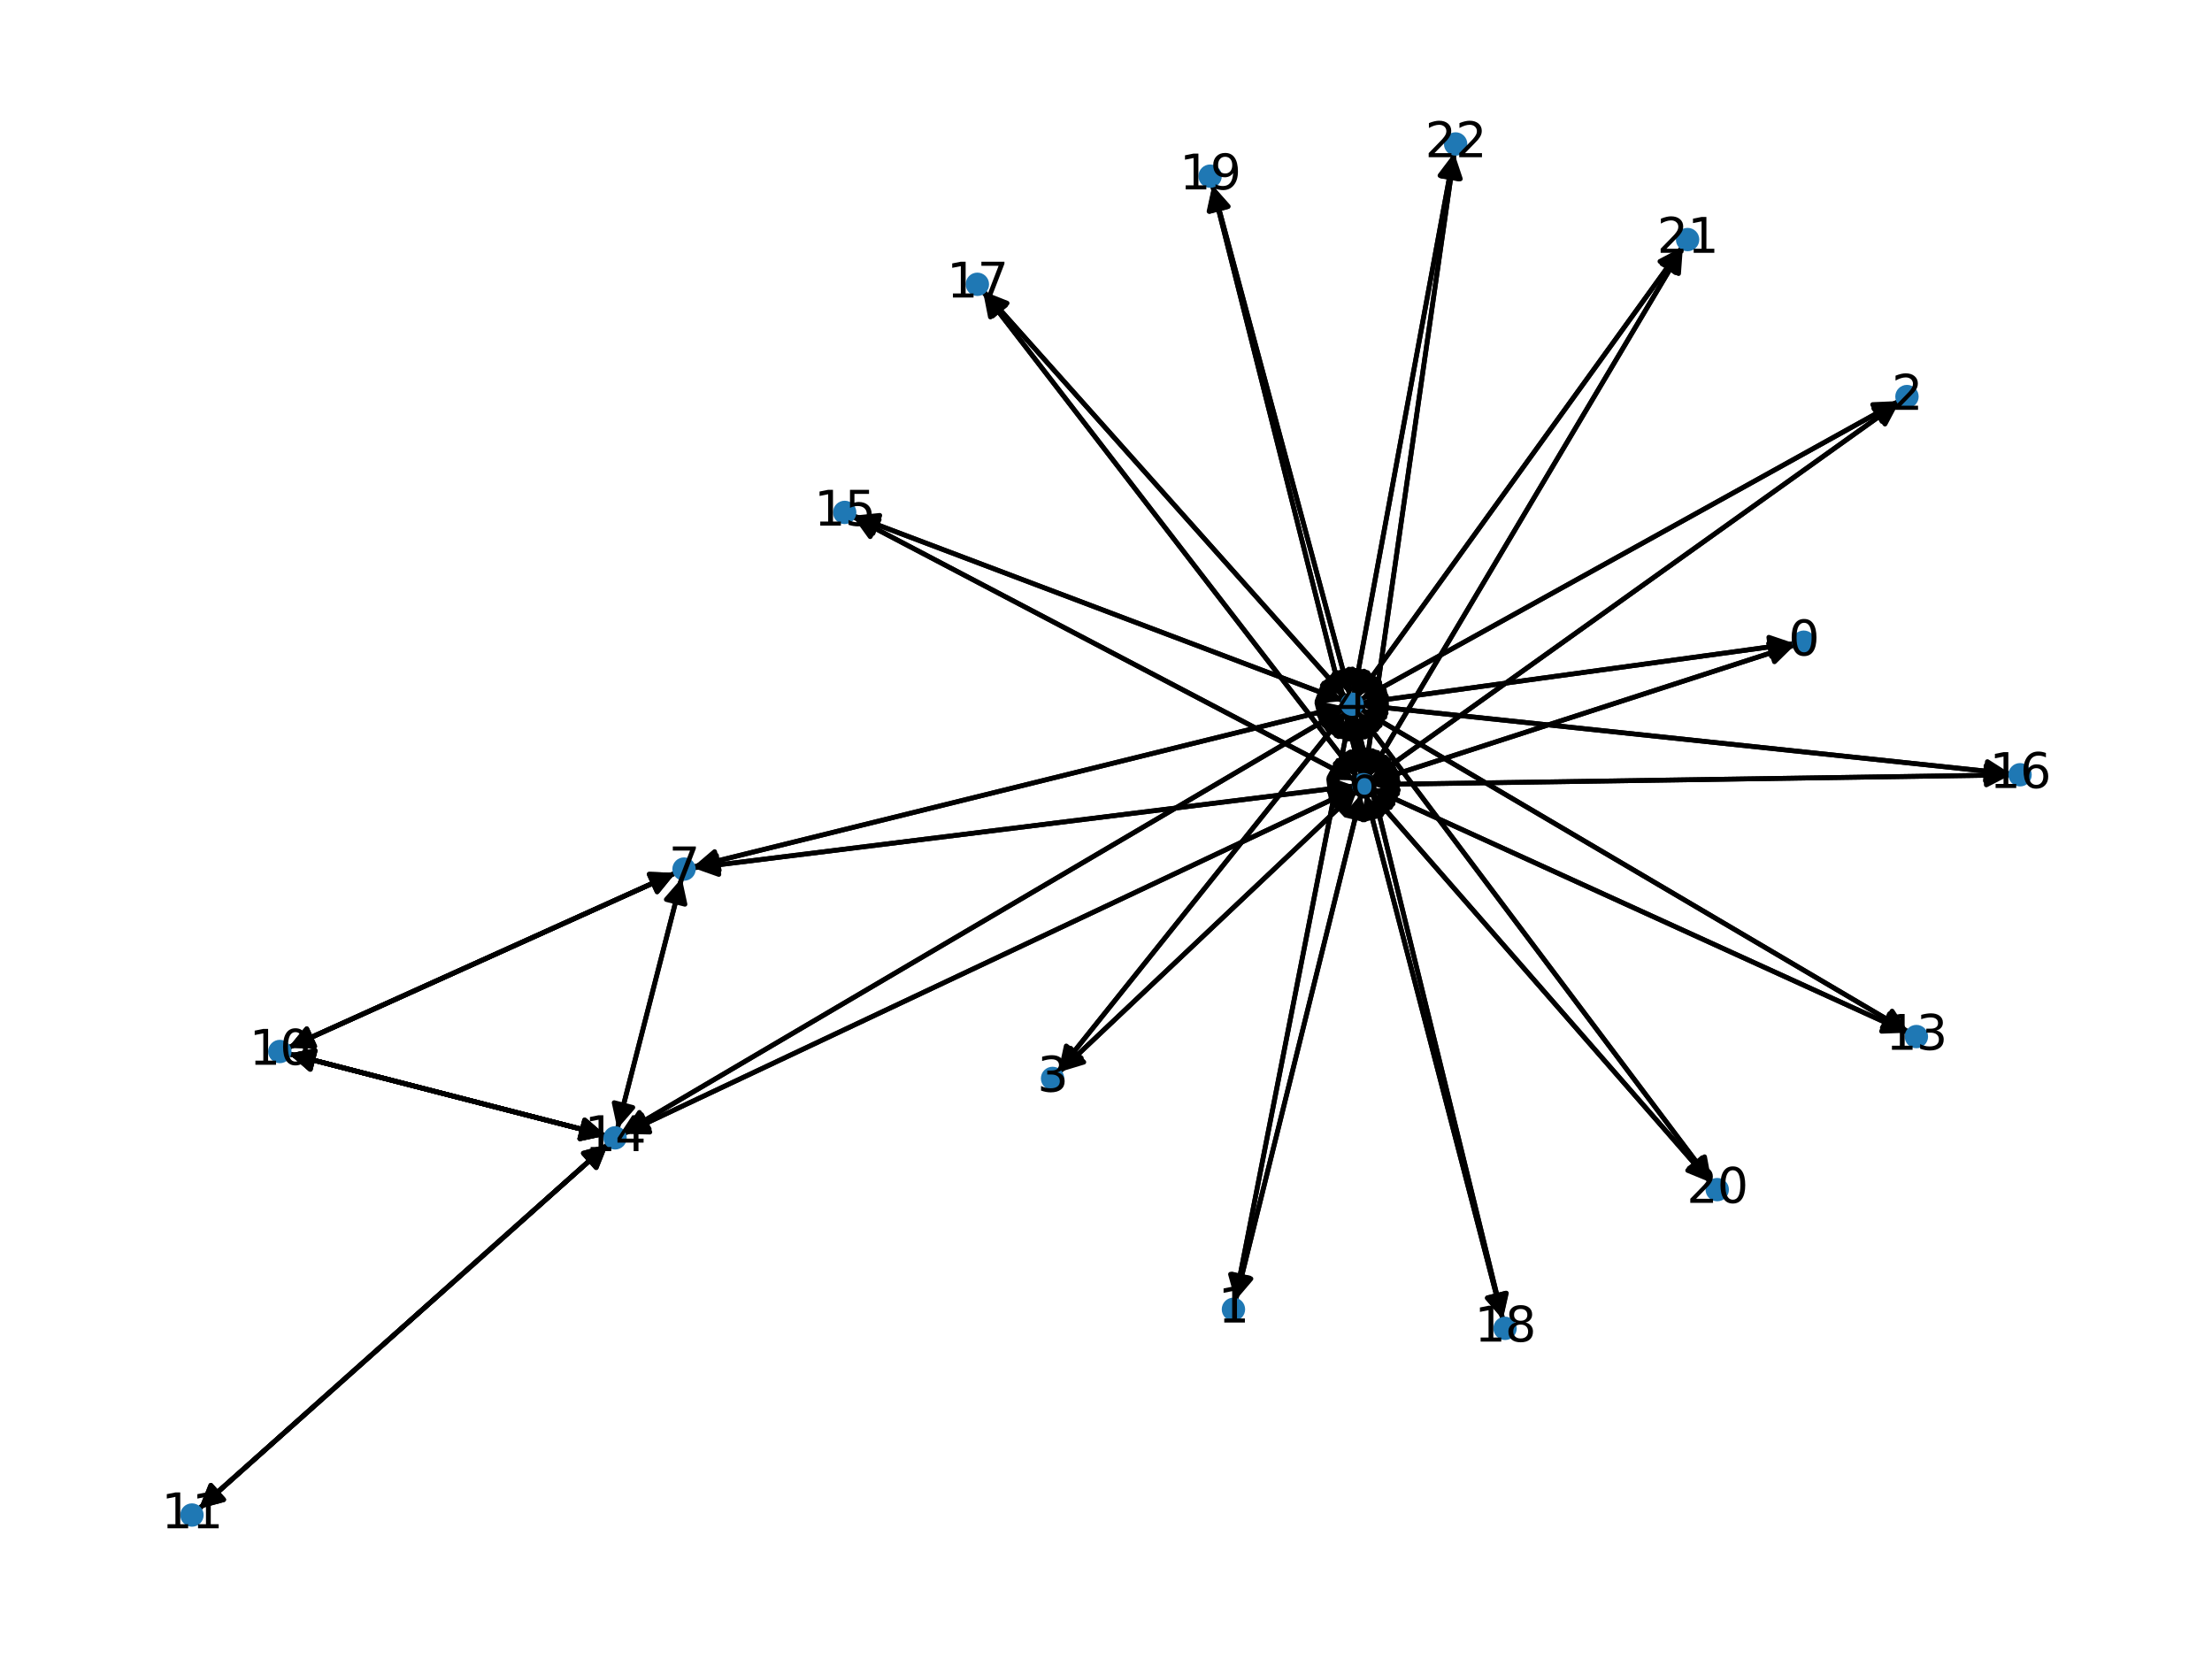 <?xml version="1.0" encoding="utf-8" standalone="no"?>
<!DOCTYPE svg PUBLIC "-//W3C//DTD SVG 1.1//EN"
  "http://www.w3.org/Graphics/SVG/1.1/DTD/svg11.dtd">
<svg xmlns:xlink="http://www.w3.org/1999/xlink" width="460.8pt" height="345.6pt" viewBox="0 0 460.8 345.6" xmlns="http://www.w3.org/2000/svg" version="1.1">
 <defs>
  <style type="text/css">*{stroke-linejoin: round; stroke-linecap: butt}</style>
 </defs>
 <g id="figure_1">
  <g id="patch_1">
   <path d="M 0 345.6 
L 460.8 345.6 
L 460.8 0 
L 0 0 
z
" style="fill: #ffffff"/>
  </g>
  <g id="axes_1">
   <g id="patch_2">
    <path d="M 373.827 134.044 
Q 328.708 140.238 284.696 146.28 
" clip-path="url(#pa945786fc8)" style="fill: none; stroke: #000000; stroke-linecap: round"/>
    <path d="M 288.931 147.717 
L 284.696 146.28 
L 288.387 143.755 
z
" clip-path="url(#pa945786fc8)" style="stroke: #000000; stroke-linecap: round"/>
   </g>
   <g id="patch_3">
    <path d="M 373.903 134.377 
Q 329.894 148.622 286.948 162.522 
" clip-path="url(#pa945786fc8)" style="fill: none; stroke: #000000; stroke-linecap: round"/>
    <path d="M 291.369 163.193 
L 286.948 162.522 
L 290.137 159.387 
z
" clip-path="url(#pa945786fc8)" style="stroke: #000000; stroke-linecap: round"/>
   </g>
   <g id="patch_4">
    <path d="M 257.319 270.858 
Q 269.307 209.726 281.08 149.691 
" clip-path="url(#pa945786fc8)" style="fill: none; stroke: #000000; stroke-linecap: round"/>
    <path d="M 278.348 153.232 
L 281.08 149.691 
L 282.273 154.001 
z
" clip-path="url(#pa945786fc8)" style="stroke: #000000; stroke-linecap: round"/>
   </g>
   <g id="patch_5">
    <path d="M 257.413 270.877 
Q 270.495 218.109 283.309 166.425 
" clip-path="url(#pa945786fc8)" style="fill: none; stroke: #000000; stroke-linecap: round"/>
    <path d="M 280.405 169.827 
L 283.309 166.425 
L 284.288 170.789 
z
" clip-path="url(#pa945786fc8)" style="stroke: #000000; stroke-linecap: round"/>
   </g>
   <g id="patch_6">
    <path d="M 395.558 83.553 
Q 339.459 114.655 284.338 145.215 
" clip-path="url(#pa945786fc8)" style="fill: none; stroke: #000000; stroke-linecap: round"/>
    <path d="M 288.806 145.025 
L 284.338 145.215 
L 286.867 141.527 
z
" clip-path="url(#pa945786fc8)" style="stroke: #000000; stroke-linecap: round"/>
   </g>
   <g id="patch_7">
    <path d="M 395.676 83.74 
Q 340.649 123.038 286.531 161.686 
" clip-path="url(#pa945786fc8)" style="fill: none; stroke: #000000; stroke-linecap: round"/>
    <path d="M 290.948 160.989 
L 286.531 161.686 
L 288.624 157.733 
z
" clip-path="url(#pa945786fc8)" style="stroke: #000000; stroke-linecap: round"/>
   </g>
   <g id="patch_8">
    <path d="M 220.48 223.145 
Q 250.468 185.677 279.757 149.083 
" clip-path="url(#pa945786fc8)" style="fill: none; stroke: #000000; stroke-linecap: round"/>
    <path d="M 275.696 150.956 
L 279.757 149.083 
L 278.819 153.455 
z
" clip-path="url(#pa945786fc8)" style="stroke: #000000; stroke-linecap: round"/>
   </g>
   <g id="patch_9">
    <path d="M 220.681 223.324 
Q 251.659 194.057 281.825 165.558 
" clip-path="url(#pa945786fc8)" style="fill: none; stroke: #000000; stroke-linecap: round"/>
    <path d="M 277.544 166.851 
L 281.825 165.558 
L 280.291 169.759 
z
" clip-path="url(#pa945786fc8)" style="stroke: #000000; stroke-linecap: round"/>
   </g>
   <g id="patch_10">
    <path d="M 283.589 146.432 
Q 328.708 140.238 372.719 134.196 
" clip-path="url(#pa945786fc8)" style="fill: none; stroke: #000000; stroke-linecap: round"/>
    <path d="M 368.484 132.759 
L 372.719 134.196 
L 369.028 136.721 
z
" clip-path="url(#pa945786fc8)" style="stroke: #000000; stroke-linecap: round"/>
   </g>
   <g id="patch_11">
    <path d="M 281.296 148.592 
Q 269.308 209.725 257.534 269.76 
" clip-path="url(#pa945786fc8)" style="fill: none; stroke: #000000; stroke-linecap: round"/>
    <path d="M 260.267 266.219 
L 257.534 269.76 
L 256.342 265.449 
z
" clip-path="url(#pa945786fc8)" style="stroke: #000000; stroke-linecap: round"/>
   </g>
   <g id="patch_12">
    <path d="M 283.364 145.755 
Q 339.463 114.653 394.585 84.093 
" clip-path="url(#pa945786fc8)" style="fill: none; stroke: #000000; stroke-linecap: round"/>
    <path d="M 390.117 84.283 
L 394.585 84.093 
L 392.056 87.781 
z
" clip-path="url(#pa945786fc8)" style="stroke: #000000; stroke-linecap: round"/>
   </g>
   <g id="patch_13">
    <path d="M 280.459 148.207 
Q 250.471 185.674 221.182 222.268 
" clip-path="url(#pa945786fc8)" style="fill: none; stroke: #000000; stroke-linecap: round"/>
    <path d="M 225.243 220.395 
L 221.182 222.268 
L 222.12 217.896 
z
" clip-path="url(#pa945786fc8)" style="stroke: #000000; stroke-linecap: round"/>
   </g>
   <g id="patch_14">
    <path d="M 281.94 148.616 
Q 282.856 155.08 283.615 160.437 
" clip-path="url(#pa945786fc8)" style="fill: none; stroke: #000000; stroke-linecap: round"/>
    <path d="M 285.034 156.196 
L 283.615 160.437 
L 281.074 156.758 
z
" clip-path="url(#pa945786fc8)" style="stroke: #000000; stroke-linecap: round"/>
   </g>
   <g id="patch_15">
    <path d="M 279.786 147.16 
Q 212.084 163.87 145.467 180.313 
" clip-path="url(#pa945786fc8)" style="fill: none; stroke: #000000; stroke-linecap: round"/>
    <path d="M 149.829 181.296 
L 145.467 180.313 
L 148.871 177.412 
z
" clip-path="url(#pa945786fc8)" style="stroke: #000000; stroke-linecap: round"/>
   </g>
   <g id="patch_16">
    <path d="M 283.336 147.678 
Q 340.444 181.316 396.588 214.387 
" clip-path="url(#pa945786fc8)" style="fill: none; stroke: #000000; stroke-linecap: round"/>
    <path d="M 394.157 210.633 
L 396.588 214.387 
L 392.127 214.08 
z
" clip-path="url(#pa945786fc8)" style="stroke: #000000; stroke-linecap: round"/>
   </g>
   <g id="patch_17">
    <path d="M 279.997 147.679 
Q 204.9 191.866 130.766 235.486 
" clip-path="url(#pa945786fc8)" style="fill: none; stroke: #000000; stroke-linecap: round"/>
    <path d="M 135.228 235.181 
L 130.766 235.486 
L 133.199 231.734 
z
" clip-path="url(#pa945786fc8)" style="stroke: #000000; stroke-linecap: round"/>
   </g>
   <g id="patch_18">
    <path d="M 279.858 146.012 
Q 228.817 126.72 178.821 107.823 
" clip-path="url(#pa945786fc8)" style="fill: none; stroke: #000000; stroke-linecap: round"/>
    <path d="M 181.855 111.108 
L 178.821 107.823 
L 183.27 107.367 
z
" clip-path="url(#pa945786fc8)" style="stroke: #000000; stroke-linecap: round"/>
   </g>
   <g id="patch_19">
    <path d="M 283.591 146.899 
Q 351.241 154.046 417.779 161.075 
" clip-path="url(#pa945786fc8)" style="fill: none; stroke: #000000; stroke-linecap: round"/>
    <path d="M 414.011 158.666 
L 417.779 161.075 
L 413.591 162.644 
z
" clip-path="url(#pa945786fc8)" style="stroke: #000000; stroke-linecap: round"/>
   </g>
   <g id="patch_20">
    <path d="M 280.379 145.252 
Q 242.635 102.962 205.636 61.506 
" clip-path="url(#pa945786fc8)" style="fill: none; stroke: #000000; stroke-linecap: round"/>
    <path d="M 206.808 65.822 
L 205.636 61.506 
L 209.792 63.158 
z
" clip-path="url(#pa945786fc8)" style="stroke: #000000; stroke-linecap: round"/>
   </g>
   <g id="patch_21">
    <path d="M 282.128 148.573 
Q 297.6 211.706 312.805 273.753 
" clip-path="url(#pa945786fc8)" style="fill: none; stroke: #000000; stroke-linecap: round"/>
    <path d="M 313.796 269.392 
L 312.805 273.753 
L 309.911 270.344 
z
" clip-path="url(#pa945786fc8)" style="stroke: #000000; stroke-linecap: round"/>
   </g>
   <g id="patch_22">
    <path d="M 281.165 144.826 
Q 266.88 91.698 252.884 39.65 
" clip-path="url(#pa945786fc8)" style="fill: none; stroke: #000000; stroke-linecap: round"/>
    <path d="M 251.992 44.032 
L 252.884 39.65 
L 255.855 42.994 
z
" clip-path="url(#pa945786fc8)" style="stroke: #000000; stroke-linecap: round"/>
   </g>
   <g id="patch_23">
    <path d="M 282.831 148.242 
Q 319.699 197.257 355.894 245.378 
" clip-path="url(#pa945786fc8)" style="fill: none; stroke: #000000; stroke-linecap: round"/>
    <path d="M 355.088 240.979 
L 355.894 245.378 
L 351.892 243.383 
z
" clip-path="url(#pa945786fc8)" style="stroke: #000000; stroke-linecap: round"/>
   </g>
   <g id="patch_24">
    <path d="M 282.8 145.127 
Q 316.61 98.301 349.765 52.382 
" clip-path="url(#pa945786fc8)" style="fill: none; stroke: #000000; stroke-linecap: round"/>
    <path d="M 345.802 54.454 
L 349.765 52.382 
L 349.045 56.796 
z
" clip-path="url(#pa945786fc8)" style="stroke: #000000; stroke-linecap: round"/>
   </g>
   <g id="patch_25">
    <path d="M 282.02 144.79 
Q 292.45 88.341 302.678 32.992 
" clip-path="url(#pa945786fc8)" style="fill: none; stroke: #000000; stroke-linecap: round"/>
    <path d="M 299.984 36.562 
L 302.678 32.992 
L 303.918 37.289 
z
" clip-path="url(#pa945786fc8)" style="stroke: #000000; stroke-linecap: round"/>
   </g>
   <g id="patch_26">
    <path d="M 285.888 162.865 
Q 329.898 148.62 372.844 134.72 
" clip-path="url(#pa945786fc8)" style="fill: none; stroke: #000000; stroke-linecap: round"/>
    <path d="M 368.422 134.049 
L 372.844 134.72 
L 369.654 137.855 
z
" clip-path="url(#pa945786fc8)" style="stroke: #000000; stroke-linecap: round"/>
   </g>
   <g id="patch_27">
    <path d="M 283.578 165.34 
Q 270.495 218.108 257.682 269.792 
" clip-path="url(#pa945786fc8)" style="fill: none; stroke: #000000; stroke-linecap: round"/>
    <path d="M 260.585 266.39 
L 257.682 269.792 
L 256.703 265.428 
z
" clip-path="url(#pa945786fc8)" style="stroke: #000000; stroke-linecap: round"/>
   </g>
   <g id="patch_28">
    <path d="M 285.623 162.334 
Q 340.65 123.036 394.768 84.388 
" clip-path="url(#pa945786fc8)" style="fill: none; stroke: #000000; stroke-linecap: round"/>
    <path d="M 390.35 85.085 
L 394.768 84.388 
L 392.675 88.34 
z
" clip-path="url(#pa945786fc8)" style="stroke: #000000; stroke-linecap: round"/>
   </g>
   <g id="patch_29">
    <path d="M 282.634 164.793 
Q 251.656 194.06 221.49 222.56 
" clip-path="url(#pa945786fc8)" style="fill: none; stroke: #000000; stroke-linecap: round"/>
    <path d="M 225.771 221.266 
L 221.49 222.56 
L 223.024 218.359 
z
" clip-path="url(#pa945786fc8)" style="stroke: #000000; stroke-linecap: round"/>
   </g>
   <g id="patch_30">
    <path d="M 283.772 161.542 
Q 282.856 155.078 282.096 149.72 
" clip-path="url(#pa945786fc8)" style="fill: none; stroke: #000000; stroke-linecap: round"/>
    <path d="M 280.677 153.961 
L 282.096 149.72 
L 284.638 153.4 
z
" clip-path="url(#pa945786fc8)" style="stroke: #000000; stroke-linecap: round"/>
   </g>
   <g id="patch_31">
    <path d="M 282.122 163.701 
Q 213.272 172.253 145.531 180.668 
" clip-path="url(#pa945786fc8)" style="fill: none; stroke: #000000; stroke-linecap: round"/>
    <path d="M 149.747 182.16 
L 145.531 180.668 
L 149.254 178.19 
z
" clip-path="url(#pa945786fc8)" style="stroke: #000000; stroke-linecap: round"/>
   </g>
   <g id="patch_32">
    <path d="M 285.805 164.264 
Q 341.63 189.698 396.438 214.669 
" clip-path="url(#pa945786fc8)" style="fill: none; stroke: #000000; stroke-linecap: round"/>
    <path d="M 393.627 211.191 
L 396.438 214.669 
L 391.969 214.831 
z
" clip-path="url(#pa945786fc8)" style="stroke: #000000; stroke-linecap: round"/>
   </g>
   <g id="patch_33">
    <path d="M 282.29 164.289 
Q 206.087 200.249 130.895 235.732 
" clip-path="url(#pa945786fc8)" style="fill: none; stroke: #000000; stroke-linecap: round"/>
    <path d="M 135.366 235.834 
L 130.895 235.732 
L 133.659 232.216 
z
" clip-path="url(#pa945786fc8)" style="stroke: #000000; stroke-linecap: round"/>
   </g>
   <g id="patch_34">
    <path d="M 282.332 162.564 
Q 230.007 135.104 178.672 108.164 
" clip-path="url(#pa945786fc8)" style="fill: none; stroke: #000000; stroke-linecap: round"/>
    <path d="M 181.284 111.794 
L 178.672 108.164 
L 183.143 108.252 
z
" clip-path="url(#pa945786fc8)" style="stroke: #000000; stroke-linecap: round"/>
   </g>
   <g id="patch_35">
    <path d="M 285.976 163.433 
Q 352.426 162.429 417.757 161.442 
" clip-path="url(#pa945786fc8)" style="fill: none; stroke: #000000; stroke-linecap: round"/>
    <path d="M 413.727 159.503 
L 417.757 161.442 
L 413.788 163.502 
z
" clip-path="url(#pa945786fc8)" style="stroke: #000000; stroke-linecap: round"/>
   </g>
   <g id="patch_36">
    <path d="M 282.863 161.932 
Q 243.823 111.345 205.467 61.643 
" clip-path="url(#pa945786fc8)" style="fill: none; stroke: #000000; stroke-linecap: round"/>
    <path d="M 206.327 66.032 
L 205.467 61.643 
L 209.494 63.588 
z
" clip-path="url(#pa945786fc8)" style="stroke: #000000; stroke-linecap: round"/>
   </g>
   <g id="patch_37">
    <path d="M 284.532 165.339 
Q 298.789 220.093 312.763 273.765 
" clip-path="url(#pa945786fc8)" style="fill: none; stroke: #000000; stroke-linecap: round"/>
    <path d="M 313.691 269.39 
L 312.763 273.765 
L 309.82 270.398 
z
" clip-path="url(#pa945786fc8)" style="stroke: #000000; stroke-linecap: round"/>
   </g>
   <g id="patch_38">
    <path d="M 283.571 161.586 
Q 268.068 100.082 252.838 39.663 
" clip-path="url(#pa945786fc8)" style="fill: none; stroke: #000000; stroke-linecap: round"/>
    <path d="M 251.876 44.03 
L 252.838 39.663 
L 255.755 43.053 
z
" clip-path="url(#pa945786fc8)" style="stroke: #000000; stroke-linecap: round"/>
   </g>
   <g id="patch_39">
    <path d="M 285.319 164.922 
Q 320.887 205.64 355.719 245.516 
" clip-path="url(#pa945786fc8)" style="fill: none; stroke: #000000; stroke-linecap: round"/>
    <path d="M 354.594 241.188 
L 355.719 245.516 
L 351.582 243.819 
z
" clip-path="url(#pa945786fc8)" style="stroke: #000000; stroke-linecap: round"/>
   </g>
   <g id="patch_40">
    <path d="M 285.035 161.795 
Q 317.8 106.681 349.995 52.527 
" clip-path="url(#pa945786fc8)" style="fill: none; stroke: #000000; stroke-linecap: round"/>
    <path d="M 346.232 54.944 
L 349.995 52.527 
L 349.67 56.988 
z
" clip-path="url(#pa945786fc8)" style="stroke: #000000; stroke-linecap: round"/>
   </g>
   <g id="patch_41">
    <path d="M 284.32 161.543 
Q 293.638 96.724 302.798 33.012 
" clip-path="url(#pa945786fc8)" style="fill: none; stroke: #000000; stroke-linecap: round"/>
    <path d="M 300.249 36.686 
L 302.798 33.012 
L 304.209 37.256 
z
" clip-path="url(#pa945786fc8)" style="stroke: #000000; stroke-linecap: round"/>
   </g>
   <g id="patch_42">
    <path d="M 144.382 180.58 
Q 212.084 163.87 278.701 147.428 
" clip-path="url(#pa945786fc8)" style="fill: none; stroke: #000000; stroke-linecap: round"/>
    <path d="M 274.338 146.445 
L 278.701 147.428 
L 275.297 150.328 
z
" clip-path="url(#pa945786fc8)" style="stroke: #000000; stroke-linecap: round"/>
   </g>
   <g id="patch_43">
    <path d="M 144.422 180.806 
Q 213.272 172.253 281.013 163.838 
" clip-path="url(#pa945786fc8)" style="fill: none; stroke: #000000; stroke-linecap: round"/>
    <path d="M 276.797 162.347 
L 281.013 163.838 
L 277.29 166.316 
z
" clip-path="url(#pa945786fc8)" style="stroke: #000000; stroke-linecap: round"/>
   </g>
   <g id="patch_44">
    <path d="M 140.735 181.842 
Q 100.398 200.046 61.079 217.791 
" clip-path="url(#pa945786fc8)" style="fill: none; stroke: #000000; stroke-linecap: round"/>
    <path d="M 65.548 217.969 
L 61.079 217.791 
L 63.902 214.323 
z
" clip-path="url(#pa945786fc8)" style="stroke: #000000; stroke-linecap: round"/>
   </g>
   <g id="patch_45">
    <path d="M 140.735 181.842 
Q 100.398 200.046 61.079 217.791 
" clip-path="url(#pa945786fc8)" style="fill: none; stroke: #000000; stroke-linecap: round"/>
    <path d="M 65.548 217.969 
L 61.079 217.791 
L 63.902 214.323 
z
" clip-path="url(#pa945786fc8)" style="stroke: #000000; stroke-linecap: round"/>
   </g>
   <g id="patch_46">
    <path d="M 142.019 182.921 
Q 135.315 209.042 128.89 234.08 
" clip-path="url(#pa945786fc8)" style="fill: none; stroke: #000000; stroke-linecap: round"/>
    <path d="M 131.822 230.703 
L 128.89 234.08 
L 127.947 229.709 
z
" clip-path="url(#pa945786fc8)" style="stroke: #000000; stroke-linecap: round"/>
   </g>
   <g id="patch_47">
    <path d="M 60.062 218.25 
Q 100.399 200.046 139.718 182.301 
" clip-path="url(#pa945786fc8)" style="fill: none; stroke: #000000; stroke-linecap: round"/>
    <path d="M 135.249 182.123 
L 139.718 182.301 
L 136.894 185.769 
z
" clip-path="url(#pa945786fc8)" style="stroke: #000000; stroke-linecap: round"/>
   </g>
   <g id="patch_48">
    <path d="M 60.062 218.25 
Q 100.399 200.046 139.718 182.301 
" clip-path="url(#pa945786fc8)" style="fill: none; stroke: #000000; stroke-linecap: round"/>
    <path d="M 135.249 182.123 
L 139.718 182.301 
L 136.894 185.769 
z
" clip-path="url(#pa945786fc8)" style="stroke: #000000; stroke-linecap: round"/>
   </g>
   <g id="patch_49">
    <path d="M 60.168 219.529 
Q 93.21 228.041 125.17 236.273 
" clip-path="url(#pa945786fc8)" style="fill: none; stroke: #000000; stroke-linecap: round"/>
    <path d="M 121.795 233.338 
L 125.17 236.273 
L 120.797 237.212 
z
" clip-path="url(#pa945786fc8)" style="stroke: #000000; stroke-linecap: round"/>
   </g>
   <g id="patch_50">
    <path d="M 60.168 219.529 
Q 93.21 228.041 125.17 236.273 
" clip-path="url(#pa945786fc8)" style="fill: none; stroke: #000000; stroke-linecap: round"/>
    <path d="M 121.795 233.338 
L 125.17 236.273 
L 120.797 237.212 
z
" clip-path="url(#pa945786fc8)" style="stroke: #000000; stroke-linecap: round"/>
   </g>
   <g id="patch_51">
    <path d="M 60.168 219.529 
Q 93.21 228.041 125.17 236.273 
" clip-path="url(#pa945786fc8)" style="fill: none; stroke: #000000; stroke-linecap: round"/>
    <path d="M 121.795 233.338 
L 125.17 236.273 
L 120.797 237.212 
z
" clip-path="url(#pa945786fc8)" style="stroke: #000000; stroke-linecap: round"/>
   </g>
   <g id="patch_52">
    <path d="M 41.431 314.322 
Q 84.058 276.324 125.85 239.07 
" clip-path="url(#pa945786fc8)" style="fill: none; stroke: #000000; stroke-linecap: round"/>
    <path d="M 121.533 240.239 
L 125.85 239.07 
L 124.195 243.225 
z
" clip-path="url(#pa945786fc8)" style="stroke: #000000; stroke-linecap: round"/>
   </g>
   <g id="patch_53">
    <path d="M 41.431 314.322 
Q 84.058 276.324 125.85 239.07 
" clip-path="url(#pa945786fc8)" style="fill: none; stroke: #000000; stroke-linecap: round"/>
    <path d="M 121.533 240.239 
L 125.85 239.07 
L 124.195 243.225 
z
" clip-path="url(#pa945786fc8)" style="stroke: #000000; stroke-linecap: round"/>
   </g>
   <g id="patch_54">
    <path d="M 397.549 214.953 
Q 340.441 181.315 284.297 148.244 
" clip-path="url(#pa945786fc8)" style="fill: none; stroke: #000000; stroke-linecap: round"/>
    <path d="M 286.728 151.998 
L 284.297 148.244 
L 288.758 148.551 
z
" clip-path="url(#pa945786fc8)" style="stroke: #000000; stroke-linecap: round"/>
   </g>
   <g id="patch_55">
    <path d="M 397.456 215.133 
Q 341.631 189.699 286.823 164.728 
" clip-path="url(#pa945786fc8)" style="fill: none; stroke: #000000; stroke-linecap: round"/>
    <path d="M 289.634 168.206 
L 286.823 164.728 
L 291.292 164.566 
z
" clip-path="url(#pa945786fc8)" style="stroke: #000000; stroke-linecap: round"/>
   </g>
   <g id="patch_56">
    <path d="M 129.802 236.053 
Q 204.899 191.866 279.033 148.246 
" clip-path="url(#pa945786fc8)" style="fill: none; stroke: #000000; stroke-linecap: round"/>
    <path d="M 274.572 148.551 
L 279.033 148.246 
L 276.6 151.998 
z
" clip-path="url(#pa945786fc8)" style="stroke: #000000; stroke-linecap: round"/>
   </g>
   <g id="patch_57">
    <path d="M 129.885 236.209 
Q 206.088 200.249 281.28 164.766 
" clip-path="url(#pa945786fc8)" style="fill: none; stroke: #000000; stroke-linecap: round"/>
    <path d="M 276.809 164.664 
L 281.28 164.766 
L 278.516 168.282 
z
" clip-path="url(#pa945786fc8)" style="stroke: #000000; stroke-linecap: round"/>
   </g>
   <g id="patch_58">
    <path d="M 128.613 235.16 
Q 135.316 209.039 141.742 184.001 
" clip-path="url(#pa945786fc8)" style="fill: none; stroke: #000000; stroke-linecap: round"/>
    <path d="M 138.81 187.378 
L 141.742 184.001 
L 142.685 188.372 
z
" clip-path="url(#pa945786fc8)" style="stroke: #000000; stroke-linecap: round"/>
   </g>
   <g id="patch_59">
    <path d="M 126.26 236.554 
Q 93.218 228.043 61.258 219.81 
" clip-path="url(#pa945786fc8)" style="fill: none; stroke: #000000; stroke-linecap: round"/>
    <path d="M 64.633 222.745 
L 61.258 219.81 
L 65.631 218.871 
z
" clip-path="url(#pa945786fc8)" style="stroke: #000000; stroke-linecap: round"/>
   </g>
   <g id="patch_60">
    <path d="M 126.26 236.554 
Q 93.218 228.043 61.258 219.81 
" clip-path="url(#pa945786fc8)" style="fill: none; stroke: #000000; stroke-linecap: round"/>
    <path d="M 64.633 222.745 
L 61.258 219.81 
L 65.631 218.871 
z
" clip-path="url(#pa945786fc8)" style="stroke: #000000; stroke-linecap: round"/>
   </g>
   <g id="patch_61">
    <path d="M 126.26 236.554 
Q 93.218 228.043 61.258 219.81 
" clip-path="url(#pa945786fc8)" style="fill: none; stroke: #000000; stroke-linecap: round"/>
    <path d="M 64.633 222.745 
L 61.258 219.81 
L 65.631 218.871 
z
" clip-path="url(#pa945786fc8)" style="stroke: #000000; stroke-linecap: round"/>
   </g>
   <g id="patch_62">
    <path d="M 126.687 238.324 
Q 84.061 276.322 42.269 313.576 
" clip-path="url(#pa945786fc8)" style="fill: none; stroke: #000000; stroke-linecap: round"/>
    <path d="M 46.585 312.407 
L 42.269 313.576 
L 43.924 309.421 
z
" clip-path="url(#pa945786fc8)" style="stroke: #000000; stroke-linecap: round"/>
   </g>
   <g id="patch_63">
    <path d="M 126.687 238.324 
Q 84.061 276.322 42.269 313.576 
" clip-path="url(#pa945786fc8)" style="fill: none; stroke: #000000; stroke-linecap: round"/>
    <path d="M 46.585 312.407 
L 42.269 313.576 
L 43.924 309.421 
z
" clip-path="url(#pa945786fc8)" style="stroke: #000000; stroke-linecap: round"/>
   </g>
   <g id="patch_64">
    <path d="M 177.774 107.428 
Q 228.816 126.72 278.812 145.616 
" clip-path="url(#pa945786fc8)" style="fill: none; stroke: #000000; stroke-linecap: round"/>
    <path d="M 275.777 142.331 
L 278.812 145.616 
L 274.363 146.073 
z
" clip-path="url(#pa945786fc8)" style="stroke: #000000; stroke-linecap: round"/>
   </g>
   <g id="patch_65">
    <path d="M 177.677 107.642 
Q 230.002 135.101 281.337 162.041 
" clip-path="url(#pa945786fc8)" style="fill: none; stroke: #000000; stroke-linecap: round"/>
    <path d="M 278.724 158.412 
L 281.337 162.041 
L 276.865 161.953 
z
" clip-path="url(#pa945786fc8)" style="stroke: #000000; stroke-linecap: round"/>
   </g>
   <g id="patch_66">
    <path d="M 418.89 161.193 
Q 351.24 154.046 284.702 147.016 
" clip-path="url(#pa945786fc8)" style="fill: none; stroke: #000000; stroke-linecap: round"/>
    <path d="M 288.469 149.425 
L 284.702 147.016 
L 288.89 145.448 
z
" clip-path="url(#pa945786fc8)" style="stroke: #000000; stroke-linecap: round"/>
   </g>
   <g id="patch_67">
    <path d="M 418.881 161.425 
Q 352.431 162.429 287.1 163.416 
" clip-path="url(#pa945786fc8)" style="fill: none; stroke: #000000; stroke-linecap: round"/>
    <path d="M 291.13 165.355 
L 287.1 163.416 
L 291.069 161.356 
z
" clip-path="url(#pa945786fc8)" style="stroke: #000000; stroke-linecap: round"/>
   </g>
   <g id="patch_68">
    <path d="M 204.89 60.669 
Q 242.633 102.959 279.632 144.415 
" clip-path="url(#pa945786fc8)" style="fill: none; stroke: #000000; stroke-linecap: round"/>
    <path d="M 278.461 140.099 
L 279.632 144.415 
L 275.477 142.763 
z
" clip-path="url(#pa945786fc8)" style="stroke: #000000; stroke-linecap: round"/>
   </g>
   <g id="patch_69">
    <path d="M 204.782 60.755 
Q 243.821 111.342 282.178 161.044 
" clip-path="url(#pa945786fc8)" style="fill: none; stroke: #000000; stroke-linecap: round"/>
    <path d="M 281.317 156.655 
L 282.178 161.044 
L 278.151 159.099 
z
" clip-path="url(#pa945786fc8)" style="stroke: #000000; stroke-linecap: round"/>
   </g>
   <g id="patch_70">
    <path d="M 313.072 274.843 
Q 297.601 211.71 282.395 149.663 
" clip-path="url(#pa945786fc8)" style="fill: none; stroke: #000000; stroke-linecap: round"/>
    <path d="M 281.404 154.024 
L 282.395 149.663 
L 285.289 153.072 
z
" clip-path="url(#pa945786fc8)" style="stroke: #000000; stroke-linecap: round"/>
   </g>
   <g id="patch_71">
    <path d="M 313.044 274.843 
Q 298.788 220.089 284.813 166.417 
" clip-path="url(#pa945786fc8)" style="fill: none; stroke: #000000; stroke-linecap: round"/>
    <path d="M 283.886 170.792 
L 284.813 166.417 
L 287.756 169.784 
z
" clip-path="url(#pa945786fc8)" style="stroke: #000000; stroke-linecap: round"/>
   </g>
   <g id="patch_72">
    <path d="M 252.594 38.569 
Q 266.879 91.697 280.874 143.745 
" clip-path="url(#pa945786fc8)" style="fill: none; stroke: #000000; stroke-linecap: round"/>
    <path d="M 281.767 139.363 
L 280.874 143.745 
L 277.904 140.402 
z
" clip-path="url(#pa945786fc8)" style="stroke: #000000; stroke-linecap: round"/>
   </g>
   <g id="patch_73">
    <path d="M 252.564 38.576 
Q 268.067 100.079 283.297 160.499 
" clip-path="url(#pa945786fc8)" style="fill: none; stroke: #000000; stroke-linecap: round"/>
    <path d="M 284.259 156.131 
L 283.297 160.499 
L 280.38 157.109 
z
" clip-path="url(#pa945786fc8)" style="stroke: #000000; stroke-linecap: round"/>
   </g>
   <g id="patch_74">
    <path d="M 356.567 246.272 
Q 319.699 197.257 283.503 149.136 
" clip-path="url(#pa945786fc8)" style="fill: none; stroke: #000000; stroke-linecap: round"/>
    <path d="M 284.309 153.535 
L 283.503 149.136 
L 287.506 151.13 
z
" clip-path="url(#pa945786fc8)" style="stroke: #000000; stroke-linecap: round"/>
   </g>
   <g id="patch_75">
    <path d="M 356.455 246.358 
Q 320.887 205.64 286.054 165.764 
" clip-path="url(#pa945786fc8)" style="fill: none; stroke: #000000; stroke-linecap: round"/>
    <path d="M 287.18 170.092 
L 286.054 165.764 
L 290.192 167.46 
z
" clip-path="url(#pa945786fc8)" style="stroke: #000000; stroke-linecap: round"/>
   </g>
   <g id="patch_76">
    <path d="M 350.422 51.472 
Q 316.613 98.298 283.457 144.217 
" clip-path="url(#pa945786fc8)" style="fill: none; stroke: #000000; stroke-linecap: round"/>
    <path d="M 287.42 142.145 
L 283.457 144.217 
L 284.177 139.803 
z
" clip-path="url(#pa945786fc8)" style="stroke: #000000; stroke-linecap: round"/>
   </g>
   <g id="patch_77">
    <path d="M 350.564 51.57 
Q 317.798 106.685 285.604 160.838 
" clip-path="url(#pa945786fc8)" style="fill: none; stroke: #000000; stroke-linecap: round"/>
    <path d="M 289.367 158.422 
L 285.604 160.838 
L 285.929 156.378 
z
" clip-path="url(#pa945786fc8)" style="stroke: #000000; stroke-linecap: round"/>
   </g>
   <g id="patch_78">
    <path d="M 302.88 31.896 
Q 292.45 88.344 282.222 143.694 
" clip-path="url(#pa945786fc8)" style="fill: none; stroke: #000000; stroke-linecap: round"/>
    <path d="M 284.916 140.124 
L 282.222 143.694 
L 280.983 139.397 
z
" clip-path="url(#pa945786fc8)" style="stroke: #000000; stroke-linecap: round"/>
   </g>
   <g id="patch_79">
    <path d="M 302.957 31.909 
Q 293.638 96.728 284.478 160.44 
" clip-path="url(#pa945786fc8)" style="fill: none; stroke: #000000; stroke-linecap: round"/>
    <path d="M 287.027 156.766 
L 284.478 160.44 
L 283.068 156.196 
z
" clip-path="url(#pa945786fc8)" style="stroke: #000000; stroke-linecap: round"/>
   </g>
   <g id="PathCollection_1">
    <defs>
     <path id="m7f6ec2e4ba" d="M 0 1.936 
C 0.514 1.936 1.006 1.732 1.369 1.369 
C 1.732 1.006 1.936 0.514 1.936 0 
C 1.936 -0.514 1.732 -1.006 1.369 -1.369 
C 1.006 -1.732 0.514 -1.936 0 -1.936 
C -0.514 -1.936 -1.006 -1.732 -1.369 -1.369 
C -1.732 -1.006 -1.936 -0.514 -1.936 0 
C -1.936 0.514 -1.732 1.006 -1.369 1.369 
C -1.006 1.732 -0.514 1.936 0 1.936 
z
" style="stroke: #1f78b4"/>
    </defs>
    <g clip-path="url(#pa945786fc8)">
     <use xlink:href="#m7f6ec2e4ba" x="375.748" y="133.78" style="fill: #1f78b4; stroke: #1f78b4"/>
     <use xlink:href="#m7f6ec2e4ba" x="256.947" y="272.755" style="fill: #1f78b4; stroke: #1f78b4"/>
     <use xlink:href="#m7f6ec2e4ba" x="397.255" y="82.612" style="fill: #1f78b4; stroke: #1f78b4"/>
     <use xlink:href="#m7f6ec2e4ba" x="219.271" y="224.655" style="fill: #1f78b4; stroke: #1f78b4"/>
     <use xlink:href="#m7f6ec2e4ba" x="281.668" y="146.696" style="fill: #1f78b4; stroke: #1f78b4"/>
     <use xlink:href="#m7f6ec2e4ba" x="284.044" y="163.462" style="fill: #1f78b4; stroke: #1f78b4"/>
     <use xlink:href="#m7f6ec2e4ba" x="142.5" y="181.045" style="fill: #1f78b4; stroke: #1f78b4"/>
     <use xlink:href="#m7f6ec2e4ba" x="58.297" y="219.047" style="fill: #1f78b4; stroke: #1f78b4"/>
     <use xlink:href="#m7f6ec2e4ba" x="39.987" y="315.61" style="fill: #1f78b4; stroke: #1f78b4"/>
     <use xlink:href="#m7f6ec2e4ba" x="399.217" y="215.935" style="fill: #1f78b4; stroke: #1f78b4"/>
     <use xlink:href="#m7f6ec2e4ba" x="128.132" y="237.036" style="fill: #1f78b4; stroke: #1f78b4"/>
     <use xlink:href="#m7f6ec2e4ba" x="175.965" y="106.744" style="fill: #1f78b4; stroke: #1f78b4"/>
     <use xlink:href="#m7f6ec2e4ba" x="420.813" y="161.396" style="fill: #1f78b4; stroke: #1f78b4"/>
     <use xlink:href="#m7f6ec2e4ba" x="203.601" y="59.225" style="fill: #1f78b4; stroke: #1f78b4"/>
     <use xlink:href="#m7f6ec2e4ba" x="313.532" y="276.72" style="fill: #1f78b4; stroke: #1f78b4"/>
     <use xlink:href="#m7f6ec2e4ba" x="252.091" y="36.7" style="fill: #1f78b4; stroke: #1f78b4"/>
     <use xlink:href="#m7f6ec2e4ba" x="357.73" y="247.818" style="fill: #1f78b4; stroke: #1f78b4"/>
     <use xlink:href="#m7f6ec2e4ba" x="351.555" y="49.903" style="fill: #1f78b4; stroke: #1f78b4"/>
     <use xlink:href="#m7f6ec2e4ba" x="303.233" y="29.99" style="fill: #1f78b4; stroke: #1f78b4"/>
    </g>
   </g>
   <g id="text_1">
    <g clip-path="url(#pa945786fc8)">
     <!-- 0 -->
     <g transform="translate(372.566 136.54) scale(0.1 -0.1)">
      <defs>
       <path id="DejaVuSans-30" d="M 2034 4250 
Q 1547 4250 1301 3770 
Q 1056 3291 1056 2328 
Q 1056 1369 1301 889 
Q 1547 409 2034 409 
Q 2525 409 2770 889 
Q 3016 1369 3016 2328 
Q 3016 3291 2770 3770 
Q 2525 4250 2034 4250 
z
M 2034 4750 
Q 2819 4750 3233 4129 
Q 3647 3509 3647 2328 
Q 3647 1150 3233 529 
Q 2819 -91 2034 -91 
Q 1250 -91 836 529 
Q 422 1150 422 2328 
Q 422 3509 836 4129 
Q 1250 4750 2034 4750 
z
" transform="scale(0.016)"/>
      </defs>
      <use xlink:href="#DejaVuSans-30"/>
     </g>
    </g>
   </g>
   <g id="text_2">
    <g clip-path="url(#pa945786fc8)">
     <!-- 1 -->
     <g transform="translate(253.766 275.514) scale(0.1 -0.1)">
      <defs>
       <path id="DejaVuSans-31" d="M 794 531 
L 1825 531 
L 1825 4091 
L 703 3866 
L 703 4441 
L 1819 4666 
L 2450 4666 
L 2450 531 
L 3481 531 
L 3481 0 
L 794 0 
L 794 531 
z
" transform="scale(0.016)"/>
      </defs>
      <use xlink:href="#DejaVuSans-31"/>
     </g>
    </g>
   </g>
   <g id="text_3">
    <g clip-path="url(#pa945786fc8)">
     <!-- 2 -->
     <g transform="translate(394.074 85.371) scale(0.1 -0.1)">
      <defs>
       <path id="DejaVuSans-32" d="M 1228 531 
L 3431 531 
L 3431 0 
L 469 0 
L 469 531 
Q 828 903 1448 1529 
Q 2069 2156 2228 2338 
Q 2531 2678 2651 2914 
Q 2772 3150 2772 3378 
Q 2772 3750 2511 3984 
Q 2250 4219 1831 4219 
Q 1534 4219 1204 4116 
Q 875 4013 500 3803 
L 500 4441 
Q 881 4594 1212 4672 
Q 1544 4750 1819 4750 
Q 2544 4750 2975 4387 
Q 3406 4025 3406 3419 
Q 3406 3131 3298 2873 
Q 3191 2616 2906 2266 
Q 2828 2175 2409 1742 
Q 1991 1309 1228 531 
z
" transform="scale(0.016)"/>
      </defs>
      <use xlink:href="#DejaVuSans-32"/>
     </g>
    </g>
   </g>
   <g id="text_4">
    <g clip-path="url(#pa945786fc8)">
     <!-- 3 -->
     <g transform="translate(216.09 227.415) scale(0.1 -0.1)">
      <defs>
       <path id="DejaVuSans-33" d="M 2597 2516 
Q 3050 2419 3304 2112 
Q 3559 1806 3559 1356 
Q 3559 666 3084 287 
Q 2609 -91 1734 -91 
Q 1441 -91 1130 -33 
Q 819 25 488 141 
L 488 750 
Q 750 597 1062 519 
Q 1375 441 1716 441 
Q 2309 441 2620 675 
Q 2931 909 2931 1356 
Q 2931 1769 2642 2001 
Q 2353 2234 1838 2234 
L 1294 2234 
L 1294 2753 
L 1863 2753 
Q 2328 2753 2575 2939 
Q 2822 3125 2822 3475 
Q 2822 3834 2567 4026 
Q 2313 4219 1838 4219 
Q 1578 4219 1281 4162 
Q 984 4106 628 3988 
L 628 4550 
Q 988 4650 1302 4700 
Q 1616 4750 1894 4750 
Q 2613 4750 3031 4423 
Q 3450 4097 3450 3541 
Q 3450 3153 3228 2886 
Q 3006 2619 2597 2516 
z
" transform="scale(0.016)"/>
      </defs>
      <use xlink:href="#DejaVuSans-33"/>
     </g>
    </g>
   </g>
   <g id="text_5">
    <g clip-path="url(#pa945786fc8)">
     <!-- 4 -->
     <g transform="translate(278.486 149.455) scale(0.1 -0.1)">
      <defs>
       <path id="DejaVuSans-34" d="M 2419 4116 
L 825 1625 
L 2419 1625 
L 2419 4116 
z
M 2253 4666 
L 3047 4666 
L 3047 1625 
L 3713 1625 
L 3713 1100 
L 3047 1100 
L 3047 0 
L 2419 0 
L 2419 1100 
L 313 1100 
L 313 1709 
L 2253 4666 
z
" transform="scale(0.016)"/>
      </defs>
      <use xlink:href="#DejaVuSans-34"/>
     </g>
    </g>
   </g>
   <g id="text_6">
    <g clip-path="url(#pa945786fc8)">
     <!-- 6 -->
     <g transform="translate(280.863 166.221) scale(0.1 -0.1)">
      <defs>
       <path id="DejaVuSans-36" d="M 2113 2584 
Q 1688 2584 1439 2293 
Q 1191 2003 1191 1497 
Q 1191 994 1439 701 
Q 1688 409 2113 409 
Q 2538 409 2786 701 
Q 3034 994 3034 1497 
Q 3034 2003 2786 2293 
Q 2538 2584 2113 2584 
z
M 3366 4563 
L 3366 3988 
Q 3128 4100 2886 4159 
Q 2644 4219 2406 4219 
Q 1781 4219 1451 3797 
Q 1122 3375 1075 2522 
Q 1259 2794 1537 2939 
Q 1816 3084 2150 3084 
Q 2853 3084 3261 2657 
Q 3669 2231 3669 1497 
Q 3669 778 3244 343 
Q 2819 -91 2113 -91 
Q 1303 -91 875 529 
Q 447 1150 447 2328 
Q 447 3434 972 4092 
Q 1497 4750 2381 4750 
Q 2619 4750 2861 4703 
Q 3103 4656 3366 4563 
z
" transform="scale(0.016)"/>
      </defs>
      <use xlink:href="#DejaVuSans-36"/>
     </g>
    </g>
   </g>
   <g id="text_7">
    <g clip-path="url(#pa945786fc8)">
     <!-- 7 -->
     <g transform="translate(139.319 183.804) scale(0.1 -0.1)">
      <defs>
       <path id="DejaVuSans-37" d="M 525 4666 
L 3525 4666 
L 3525 4397 
L 1831 0 
L 1172 0 
L 2766 4134 
L 525 4134 
L 525 4666 
z
" transform="scale(0.016)"/>
      </defs>
      <use xlink:href="#DejaVuSans-37"/>
     </g>
    </g>
   </g>
   <g id="text_8">
    <g clip-path="url(#pa945786fc8)">
     <!-- 10 -->
     <g transform="translate(51.934 221.806) scale(0.1 -0.1)">
      <use xlink:href="#DejaVuSans-31"/>
      <use xlink:href="#DejaVuSans-30" x="63.623"/>
     </g>
    </g>
   </g>
   <g id="text_9">
    <g clip-path="url(#pa945786fc8)">
     <!-- 11 -->
     <g transform="translate(33.624 318.369) scale(0.1 -0.1)">
      <use xlink:href="#DejaVuSans-31"/>
      <use xlink:href="#DejaVuSans-31" x="63.623"/>
     </g>
    </g>
   </g>
   <g id="text_10">
    <g clip-path="url(#pa945786fc8)">
     <!-- 13 -->
     <g transform="translate(392.855 218.695) scale(0.1 -0.1)">
      <use xlink:href="#DejaVuSans-31"/>
      <use xlink:href="#DejaVuSans-33" x="63.623"/>
     </g>
    </g>
   </g>
   <g id="text_11">
    <g clip-path="url(#pa945786fc8)">
     <!-- 14 -->
     <g transform="translate(121.769 239.795) scale(0.1 -0.1)">
      <use xlink:href="#DejaVuSans-31"/>
      <use xlink:href="#DejaVuSans-34" x="63.623"/>
     </g>
    </g>
   </g>
   <g id="text_12">
    <g clip-path="url(#pa945786fc8)">
     <!-- 15 -->
     <g transform="translate(169.602 109.503) scale(0.1 -0.1)">
      <defs>
       <path id="DejaVuSans-35" d="M 691 4666 
L 3169 4666 
L 3169 4134 
L 1269 4134 
L 1269 2991 
Q 1406 3038 1543 3061 
Q 1681 3084 1819 3084 
Q 2600 3084 3056 2656 
Q 3513 2228 3513 1497 
Q 3513 744 3044 326 
Q 2575 -91 1722 -91 
Q 1428 -91 1123 -41 
Q 819 9 494 109 
L 494 744 
Q 775 591 1075 516 
Q 1375 441 1709 441 
Q 2250 441 2565 725 
Q 2881 1009 2881 1497 
Q 2881 1984 2565 2268 
Q 2250 2553 1709 2553 
Q 1456 2553 1204 2497 
Q 953 2441 691 2322 
L 691 4666 
z
" transform="scale(0.016)"/>
      </defs>
      <use xlink:href="#DejaVuSans-31"/>
      <use xlink:href="#DejaVuSans-35" x="63.623"/>
     </g>
    </g>
   </g>
   <g id="text_13">
    <g clip-path="url(#pa945786fc8)">
     <!-- 16 -->
     <g transform="translate(414.451 164.155) scale(0.1 -0.1)">
      <use xlink:href="#DejaVuSans-31"/>
      <use xlink:href="#DejaVuSans-36" x="63.623"/>
     </g>
    </g>
   </g>
   <g id="text_14">
    <g clip-path="url(#pa945786fc8)">
     <!-- 17 -->
     <g transform="translate(197.239 61.985) scale(0.1 -0.1)">
      <use xlink:href="#DejaVuSans-31"/>
      <use xlink:href="#DejaVuSans-37" x="63.623"/>
     </g>
    </g>
   </g>
   <g id="text_15">
    <g clip-path="url(#pa945786fc8)">
     <!-- 18 -->
     <g transform="translate(307.17 279.479) scale(0.1 -0.1)">
      <defs>
       <path id="DejaVuSans-38" d="M 2034 2216 
Q 1584 2216 1326 1975 
Q 1069 1734 1069 1313 
Q 1069 891 1326 650 
Q 1584 409 2034 409 
Q 2484 409 2743 651 
Q 3003 894 3003 1313 
Q 3003 1734 2745 1975 
Q 2488 2216 2034 2216 
z
M 1403 2484 
Q 997 2584 770 2862 
Q 544 3141 544 3541 
Q 544 4100 942 4425 
Q 1341 4750 2034 4750 
Q 2731 4750 3128 4425 
Q 3525 4100 3525 3541 
Q 3525 3141 3298 2862 
Q 3072 2584 2669 2484 
Q 3125 2378 3379 2068 
Q 3634 1759 3634 1313 
Q 3634 634 3220 271 
Q 2806 -91 2034 -91 
Q 1263 -91 848 271 
Q 434 634 434 1313 
Q 434 1759 690 2068 
Q 947 2378 1403 2484 
z
M 1172 3481 
Q 1172 3119 1398 2916 
Q 1625 2713 2034 2713 
Q 2441 2713 2670 2916 
Q 2900 3119 2900 3481 
Q 2900 3844 2670 4047 
Q 2441 4250 2034 4250 
Q 1625 4250 1398 4047 
Q 1172 3844 1172 3481 
z
" transform="scale(0.016)"/>
      </defs>
      <use xlink:href="#DejaVuSans-31"/>
      <use xlink:href="#DejaVuSans-38" x="63.623"/>
     </g>
    </g>
   </g>
   <g id="text_16">
    <g clip-path="url(#pa945786fc8)">
     <!-- 19 -->
     <g transform="translate(245.729 39.459) scale(0.1 -0.1)">
      <defs>
       <path id="DejaVuSans-39" d="M 703 97 
L 703 672 
Q 941 559 1184 500 
Q 1428 441 1663 441 
Q 2288 441 2617 861 
Q 2947 1281 2994 2138 
Q 2813 1869 2534 1725 
Q 2256 1581 1919 1581 
Q 1219 1581 811 2004 
Q 403 2428 403 3163 
Q 403 3881 828 4315 
Q 1253 4750 1959 4750 
Q 2769 4750 3195 4129 
Q 3622 3509 3622 2328 
Q 3622 1225 3098 567 
Q 2575 -91 1691 -91 
Q 1453 -91 1209 -44 
Q 966 3 703 97 
z
M 1959 2075 
Q 2384 2075 2632 2365 
Q 2881 2656 2881 3163 
Q 2881 3666 2632 3958 
Q 2384 4250 1959 4250 
Q 1534 4250 1286 3958 
Q 1038 3666 1038 3163 
Q 1038 2656 1286 2365 
Q 1534 2075 1959 2075 
z
" transform="scale(0.016)"/>
      </defs>
      <use xlink:href="#DejaVuSans-31"/>
      <use xlink:href="#DejaVuSans-39" x="63.623"/>
     </g>
    </g>
   </g>
   <g id="text_17">
    <g clip-path="url(#pa945786fc8)">
     <!-- 20 -->
     <g transform="translate(351.367 250.577) scale(0.1 -0.1)">
      <use xlink:href="#DejaVuSans-32"/>
      <use xlink:href="#DejaVuSans-30" x="63.623"/>
     </g>
    </g>
   </g>
   <g id="text_18">
    <g clip-path="url(#pa945786fc8)">
     <!-- 21 -->
     <g transform="translate(345.192 52.663) scale(0.1 -0.1)">
      <use xlink:href="#DejaVuSans-32"/>
      <use xlink:href="#DejaVuSans-31" x="63.623"/>
     </g>
    </g>
   </g>
   <g id="text_19">
    <g clip-path="url(#pa945786fc8)">
     <!-- 22 -->
     <g transform="translate(296.87 32.749) scale(0.1 -0.1)">
      <use xlink:href="#DejaVuSans-32"/>
      <use xlink:href="#DejaVuSans-32" x="63.623"/>
     </g>
    </g>
   </g>
  </g>
 </g>
 <defs>
  <clipPath id="pa945786fc8">
   <rect x="0" y="0" width="460.8" height="345.6"/>
  </clipPath>
 </defs>
</svg>
